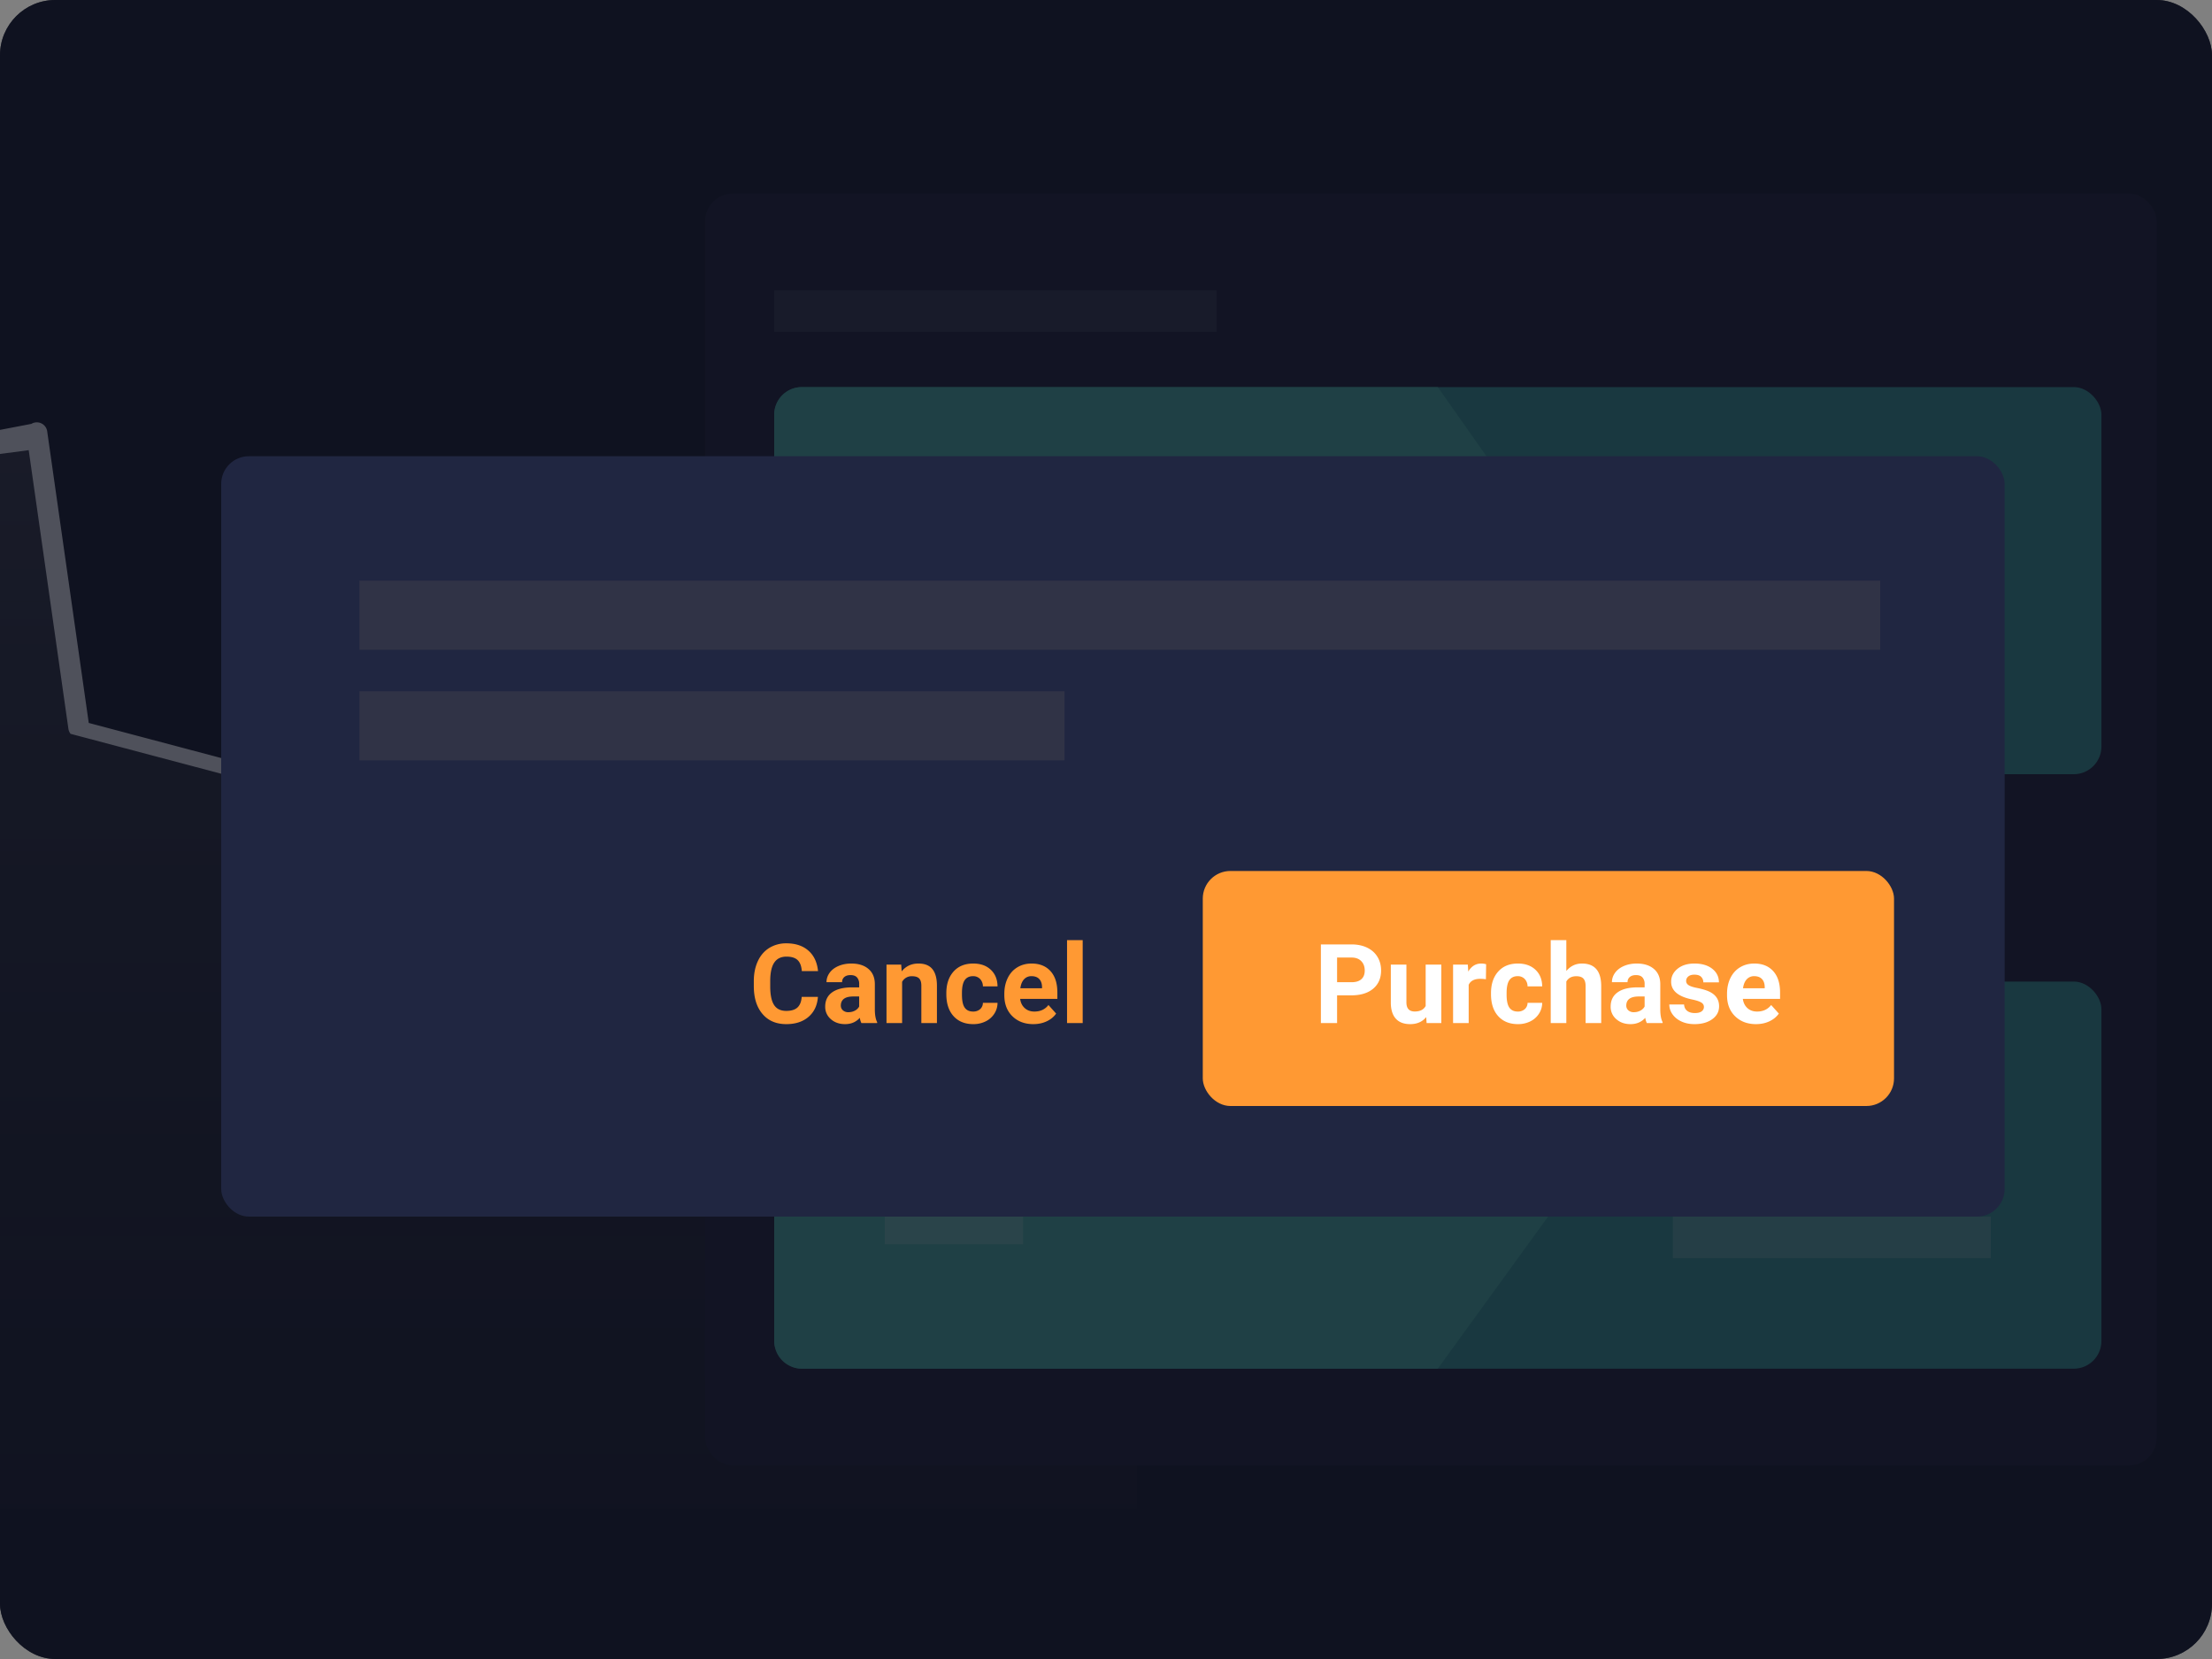 <svg width="160" height="120" xmlns="http://www.w3.org/2000/svg"><rect width="100%" height="100%" fill="#808080" stroke="none"/><defs><linearGradient x1="50%" y1="147.774%" x2="50%" y2="10.759%" id="a"><stop stop-color="#101320" stop-opacity="0" offset="0%"/><stop stop-color="#FFF" stop-opacity=".16" offset="100%"/></linearGradient></defs><g fill="none" fill-rule="evenodd"><rect fill="#101320" width="160" height="120" rx="4"/><path fill="url(#a)" d="M82.243 29.799H65.576l-7.575 22.68L54.97 17l-4.546 35.478h-6.06l-7.576 30.24-3.03-22.68-28.183-7.56L2.501 31.5 0 31.095v77.99h82.243z"/><path d="M83 32c-.142.143-.335-1.45-.536-1.45H66.32l-7.414 22.296c-.264.791-1.422.642-1.477-.19l-2.43-31.736-3.645 31.761a.76.76 0 0 1-.755.685h-5.427l-7.481 29.787c-.144.862-1.386.841-1.5-.024L33.182 60.52l-28.077-7.44a.762.762 0 0 1-.158-.368L2.076 32.56 0 32.836v-1.741l2.268-.435a.758.758 0 0 1 1.146.542l3.006 21.09L34.5 59.737a.762.762 0 0 1 .16.375l2.366 17.79 6.755-25.42a.76.76 0 0 1 .748-.636h5.383l4.484-35.16c.093-.929 1.45-.906 1.512.025l2.778 31.986 6.367-19.148a.759.759 0 0 1 .72-.52H82.15L83 32z" fill="#FFF" fill-rule="nonzero"/><rect fill="#191C31" fill-rule="nonzero" x="51.001" y="14" width="105" height="92" rx="2"/><path d="M56 21h32v3H56v-3zm0 43h32v3H56v-3z" fill="#303346"/><rect fill="#34A39A" x="56.001" y="28" width="96" height="28" rx="2"/><path d="M58 28h46l10 14.21L104 56H58a2 2 0 0 1-2-2V30a2 2 0 0 1 2-2z" fill="#4BBFAB"/><path d="M121 36h23v3h-23v-3zm0 9h23v3h-23v-3z" fill="#62B8B1"/><path d="M64 37h10v10H64V37zm13 4h27v3H77v-3z" fill="#74CDBE"/><rect fill="#34A39A" x="56.001" y="71" width="96" height="28" rx="2"/><path d="M58 71h46l10 14.21L104 99H58a2 2 0 0 1-2-2V73a2 2 0 0 1 2-2z" fill="#4BBFAB"/><path d="M121 79h23v3h-23v-3zm0 9h23v3h-23v-3z" fill="#62B8B1"/><path d="M64 80h10v10H64V80zm13 4h27v3H77v-3z" fill="#74CDBE"/><rect fill="#101320" fill-rule="nonzero" opacity=".733" width="160" height="120" rx="4"/><rect fill="#202641" fill-rule="nonzero" x="16" y="33" width="129" height="55" rx="2"/><path d="M26 42h110v5H26v-5zm0 8h51v5H26v-5z" fill="#303346"/><rect fill="#F93" x="87" y="63" width="50" height="17" rx="2"/><path d="M96.715 71.996V74h-1.172v-5.688h2.219c.427 0 .802.079 1.127.235.324.156.573.378.748.666.174.288.261.615.261.982 0 .558-.19.997-.572 1.319-.381.321-.91.482-1.584.482h-1.027zm0-.95h1.047c.31 0 .546-.072.709-.218.162-.146.244-.354.244-.625 0-.279-.082-.504-.246-.676-.164-.172-.39-.26-.68-.265h-1.074v1.785zm6.445 2.524c-.278.339-.664.508-1.156.508-.453 0-.799-.13-1.037-.39-.238-.26-.36-.642-.365-1.145v-2.77h1.128v2.73c0 .441.201.661.602.661.383 0 .646-.133.79-.398v-2.993h1.132V74h-1.063l-.03-.43zm4.32-2.738a3.067 3.067 0 0 0-.406-.031c-.427 0-.707.144-.84.433V74h-1.129v-4.227h1.067l.031.504c.227-.388.54-.582.942-.582.125 0 .242.017.351.051l-.016 1.086zm2.301 2.336a.74.74 0 0 0 .508-.172.602.602 0 0 0 .203-.457h1.059c-.003.287-.08.549-.235.787a1.547 1.547 0 0 1-.63.555 1.974 1.974 0 0 1-.885.197c-.604 0-1.08-.192-1.43-.576-.349-.384-.523-.915-.523-1.592v-.074c0-.651.173-1.17.52-1.559.346-.388.82-.582 1.425-.582.529 0 .952.15 1.271.451.32.301.482.702.487 1.202h-1.059a.77.77 0 0 0-.203-.534.68.68 0 0 0-.516-.205c-.263 0-.461.096-.595.287-.134.192-.201.502-.201.932v.117c0 .435.066.748.199.938.133.19.334.285.605.285zm3.516-2.934c.3-.359.676-.539 1.129-.539.916 0 1.381.533 1.394 1.598V74h-1.129v-2.676c0-.242-.052-.421-.156-.537-.104-.116-.277-.174-.52-.174-.33 0-.57.128-.718.383V74h-1.129v-6h1.129v2.234zM119.12 74a1.254 1.254 0 0 1-.113-.379c-.274.305-.63.457-1.067.457-.414 0-.757-.12-1.029-.36a1.156 1.156 0 0 1-.408-.906c0-.447.166-.791.498-1.03.332-.24.812-.361 1.44-.364h.519v-.242a.696.696 0 0 0-.15-.469c-.1-.117-.259-.176-.475-.176-.19 0-.34.046-.447.137a.464.464 0 0 0-.162.375h-1.13c0-.245.076-.471.227-.68.151-.208.365-.371.64-.49.277-.118.587-.178.93-.178.521 0 .935.131 1.24.393.307.262.46.63.46 1.103v1.832c.002.401.058.705.168.91V74h-1.14zm-.933-.785c.166 0 .32-.037.46-.111a.731.731 0 0 0 .313-.3v-.726h-.422c-.565 0-.866.195-.902.586l-.004.066c0 .141.05.257.148.348a.577.577 0 0 0 .406.137zm5.062-.383c0-.138-.068-.247-.205-.326-.137-.08-.356-.15-.658-.213-1.005-.211-1.508-.638-1.508-1.281 0-.375.156-.688.467-.94.31-.251.718-.377 1.22-.377.537 0 .966.127 1.288.38.321.252.482.58.482.984h-1.129a.546.546 0 0 0-.156-.4c-.104-.106-.267-.159-.489-.159-.19 0-.337.043-.44.129a.407.407 0 0 0-.157.328c0 .125.06.226.178.303.118.077.318.143.6.199.28.056.517.12.71.19.596.218.895.597.895 1.136 0 .386-.166.697-.496.936-.331.238-.758.357-1.282.357-.354 0-.668-.063-.943-.19-.275-.126-.49-.299-.647-.519a1.207 1.207 0 0 1-.234-.713h1.07c.01.2.085.354.223.461.138.107.323.16.555.16.216 0 .38-.04.49-.123a.383.383 0 0 0 .166-.322zm3.77 1.246c-.62 0-1.125-.19-1.514-.57-.39-.38-.584-.887-.584-1.52v-.11c0-.424.082-.803.246-1.138.164-.334.396-.592.697-.773.301-.181.644-.272 1.03-.272.578 0 1.033.183 1.365.547.332.365.498.882.498 1.551v.46h-2.692c.037.277.147.498.33.665.184.167.416.25.698.25.435 0 .774-.158 1.02-.473l.554.621c-.17.24-.398.427-.688.561-.289.134-.609.201-.96.201zm-.13-3.469a.707.707 0 0 0-.544.227c-.14.151-.229.367-.268.648h1.57v-.09c-.005-.25-.072-.443-.203-.58-.13-.136-.315-.205-.554-.205z" fill="#FFF" fill-rule="nonzero"/><path d="M59.162 72.105c-.044.612-.27 1.094-.678 1.446-.407.351-.944.527-1.611.527-.73 0-1.303-.245-1.72-.736-.419-.491-.628-1.165-.628-2.022v-.347c0-.547.097-1.029.29-1.446.192-.416.468-.736.826-.959a2.314 2.314 0 0 1 1.248-.334c.656 0 1.185.176 1.586.528.4.351.632.845.695 1.48h-1.172c-.029-.367-.13-.633-.307-.799-.175-.165-.443-.248-.802-.248-.391 0-.683.14-.877.42-.194.28-.294.714-.3 1.303v.43c0 .614.094 1.063.28 1.347.186.284.48.426.881.426.362 0 .632-.083.81-.248.179-.165.281-.421.307-.768h1.172zM62.307 74a1.254 1.254 0 0 1-.114-.379c-.273.305-.629.457-1.066.457-.414 0-.757-.12-1.03-.36a1.156 1.156 0 0 1-.408-.906c0-.447.166-.791.498-1.03.333-.24.812-.361 1.44-.364h.52v-.242a.696.696 0 0 0-.15-.469c-.101-.117-.26-.176-.476-.176-.19 0-.339.046-.447.137a.464.464 0 0 0-.162.375h-1.129c0-.245.076-.471.227-.68.15-.208.364-.371.64-.49.276-.118.586-.178.93-.178.52 0 .934.131 1.24.393.306.262.46.63.46 1.103v1.832c.002.401.058.705.167.91V74h-1.14zm-.934-.785c.167 0 .32-.037.461-.111a.731.731 0 0 0 .312-.3v-.726h-.421c-.565 0-.866.195-.903.586l-.004.066c0 .141.05.257.149.348a.577.577 0 0 0 .406.137zm3.813-3.442l.035.489c.302-.378.707-.567 1.215-.567.447 0 .78.132 1 .395.218.263.33.656.335 1.18V74h-1.128v-2.703c0-.24-.053-.414-.157-.522-.104-.108-.277-.162-.52-.162a.777.777 0 0 0-.714.407V74h-1.129v-4.227h1.063zm5.199 3.395a.74.74 0 0 0 .508-.172.602.602 0 0 0 .203-.457h1.058c-.002.287-.08.549-.234.787a1.547 1.547 0 0 1-.63.555 1.974 1.974 0 0 1-.886.197c-.604 0-1.08-.192-1.43-.576-.348-.384-.523-.915-.523-1.592v-.074c0-.651.173-1.17.52-1.559.346-.388.821-.582 1.425-.582.53 0 .953.15 1.272.451.319.301.481.702.486 1.202h-1.058a.77.77 0 0 0-.203-.534.68.68 0 0 0-.516-.205c-.263 0-.462.096-.596.287-.134.192-.2.502-.2.932v.117c0 .435.065.748.198.938.133.19.335.285.606.285zm4.36.91c-.62 0-1.125-.19-1.515-.57-.389-.38-.584-.887-.584-1.52v-.11c0-.424.083-.803.247-1.138.164-.334.396-.592.697-.773.3-.181.644-.272 1.03-.272.577 0 1.032.183 1.364.547.332.365.498.882.498 1.551v.46h-2.691c.036.277.146.498.33.665.184.167.416.25.697.25.435 0 .775-.158 1.02-.473l.555.621c-.17.24-.399.427-.688.561-.289.134-.61.201-.96.201zm-.13-3.469a.707.707 0 0 0-.545.227c-.139.151-.228.367-.267.648h1.57v-.09c-.005-.25-.073-.443-.203-.58-.13-.136-.315-.205-.555-.205zm3.7 3.391h-1.133v-6h1.132v6z" fill="#F93" fill-rule="nonzero"/></g></svg>